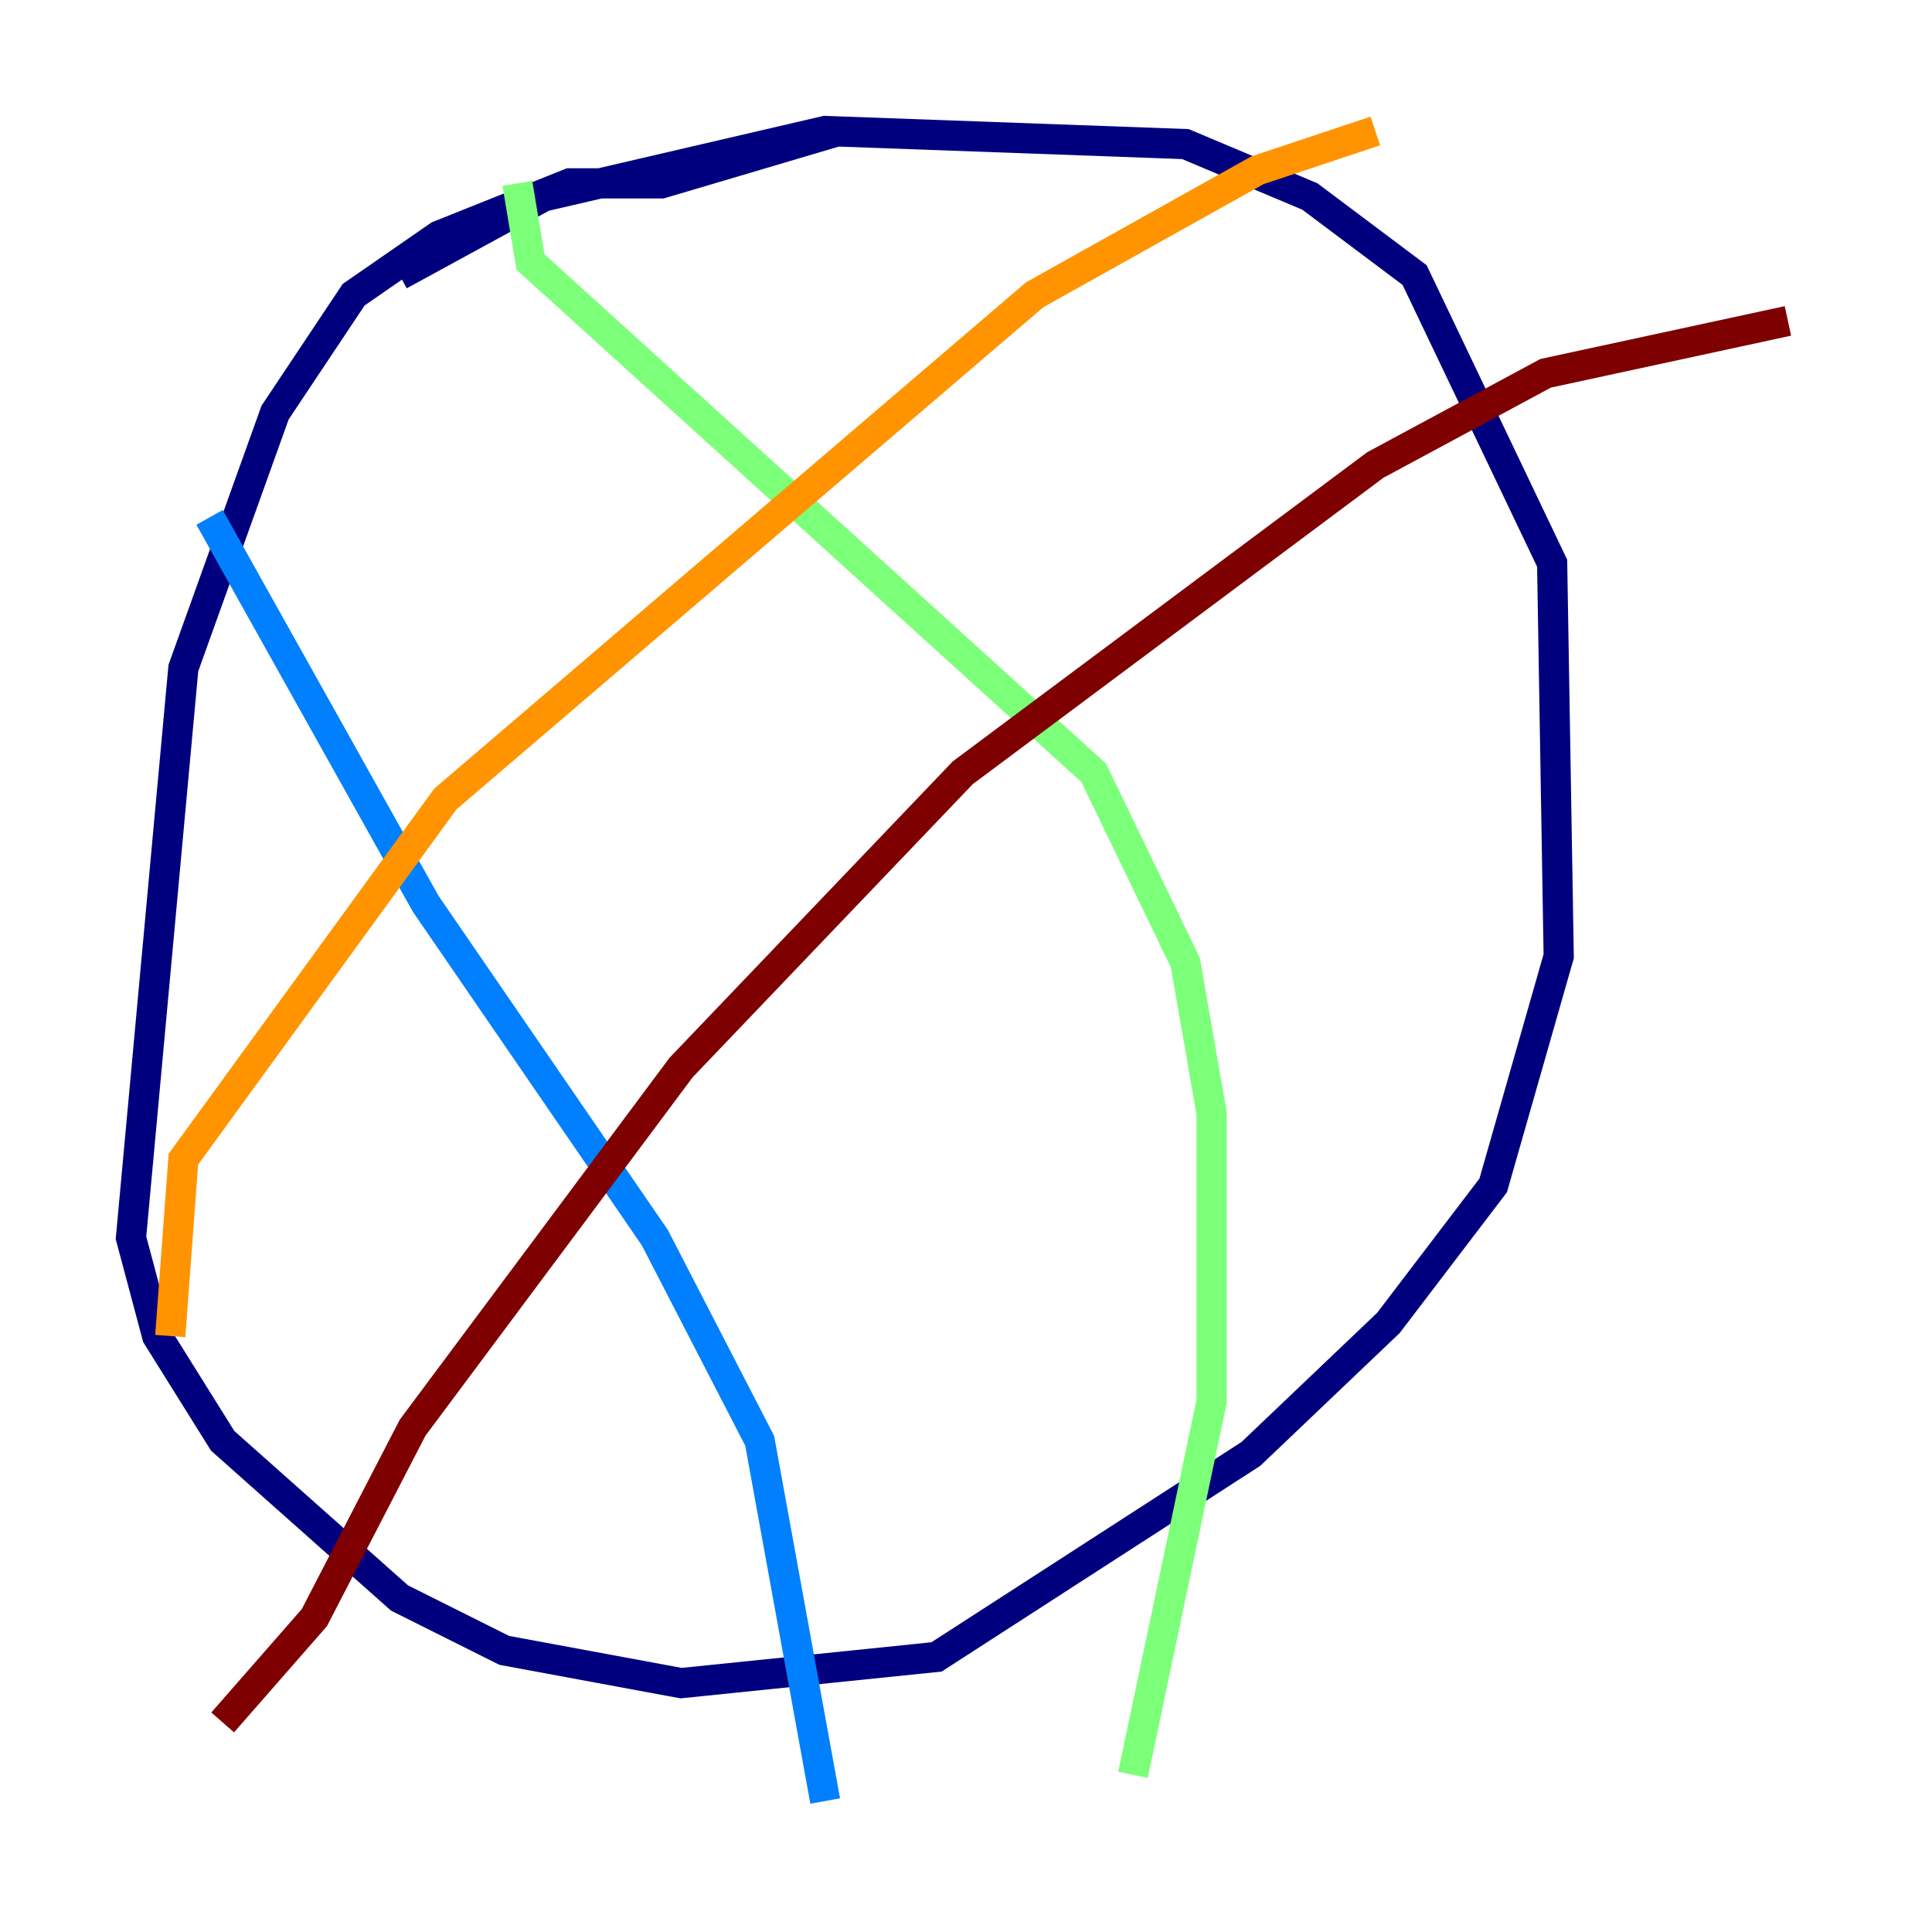 <?xml version="1.0" encoding="utf-8" ?>
<svg baseProfile="tiny" height="128" version="1.2" viewBox="0,0,128,128" width="128" xmlns="http://www.w3.org/2000/svg" xmlns:ev="http://www.w3.org/2001/xml-events" xmlns:xlink="http://www.w3.org/1999/xlink"><defs /><polyline fill="none" points="55.539,8.678 43.824,12.149 37.749,12.149 29.071,15.62 23.43,19.525 18.224,27.336 12.149,44.258 8.678,82.007 10.414,88.515 14.752,95.458 26.468,105.871 33.41,109.342 45.125,111.512 62.047,109.776 82.875,96.325 91.986,87.647 98.929,78.536 103.268,63.349 102.834,37.315 93.722,18.224 86.78,13.017 78.536,9.546 54.671,8.678 36.014,13.017 26.468,18.224" stroke="#00007f" stroke-width="2" /><polyline fill="none" points="13.885,34.278 28.203,59.878 43.39,82.007 50.332,95.458 54.671,119.322" stroke="#0080ff" stroke-width="2" /><polyline fill="none" points="34.278,12.149 35.146,17.356 72.461,51.2 78.536,63.783 80.271,73.763 80.271,92.854 75.064,117.586" stroke="#7cff79" stroke-width="2" /><polyline fill="none" points="11.281,88.515 12.149,76.8 29.505,52.936 68.556,19.525 83.308,11.281 91.119,8.678" stroke="#ff9400" stroke-width="2" /><polyline fill="none" points="14.752,114.115 20.827,107.173 27.336,94.59 45.125,70.725 63.783,51.2 91.119,30.807 102.4,24.732 118.454,21.261" stroke="#7f0000" stroke-width="2" /></svg>